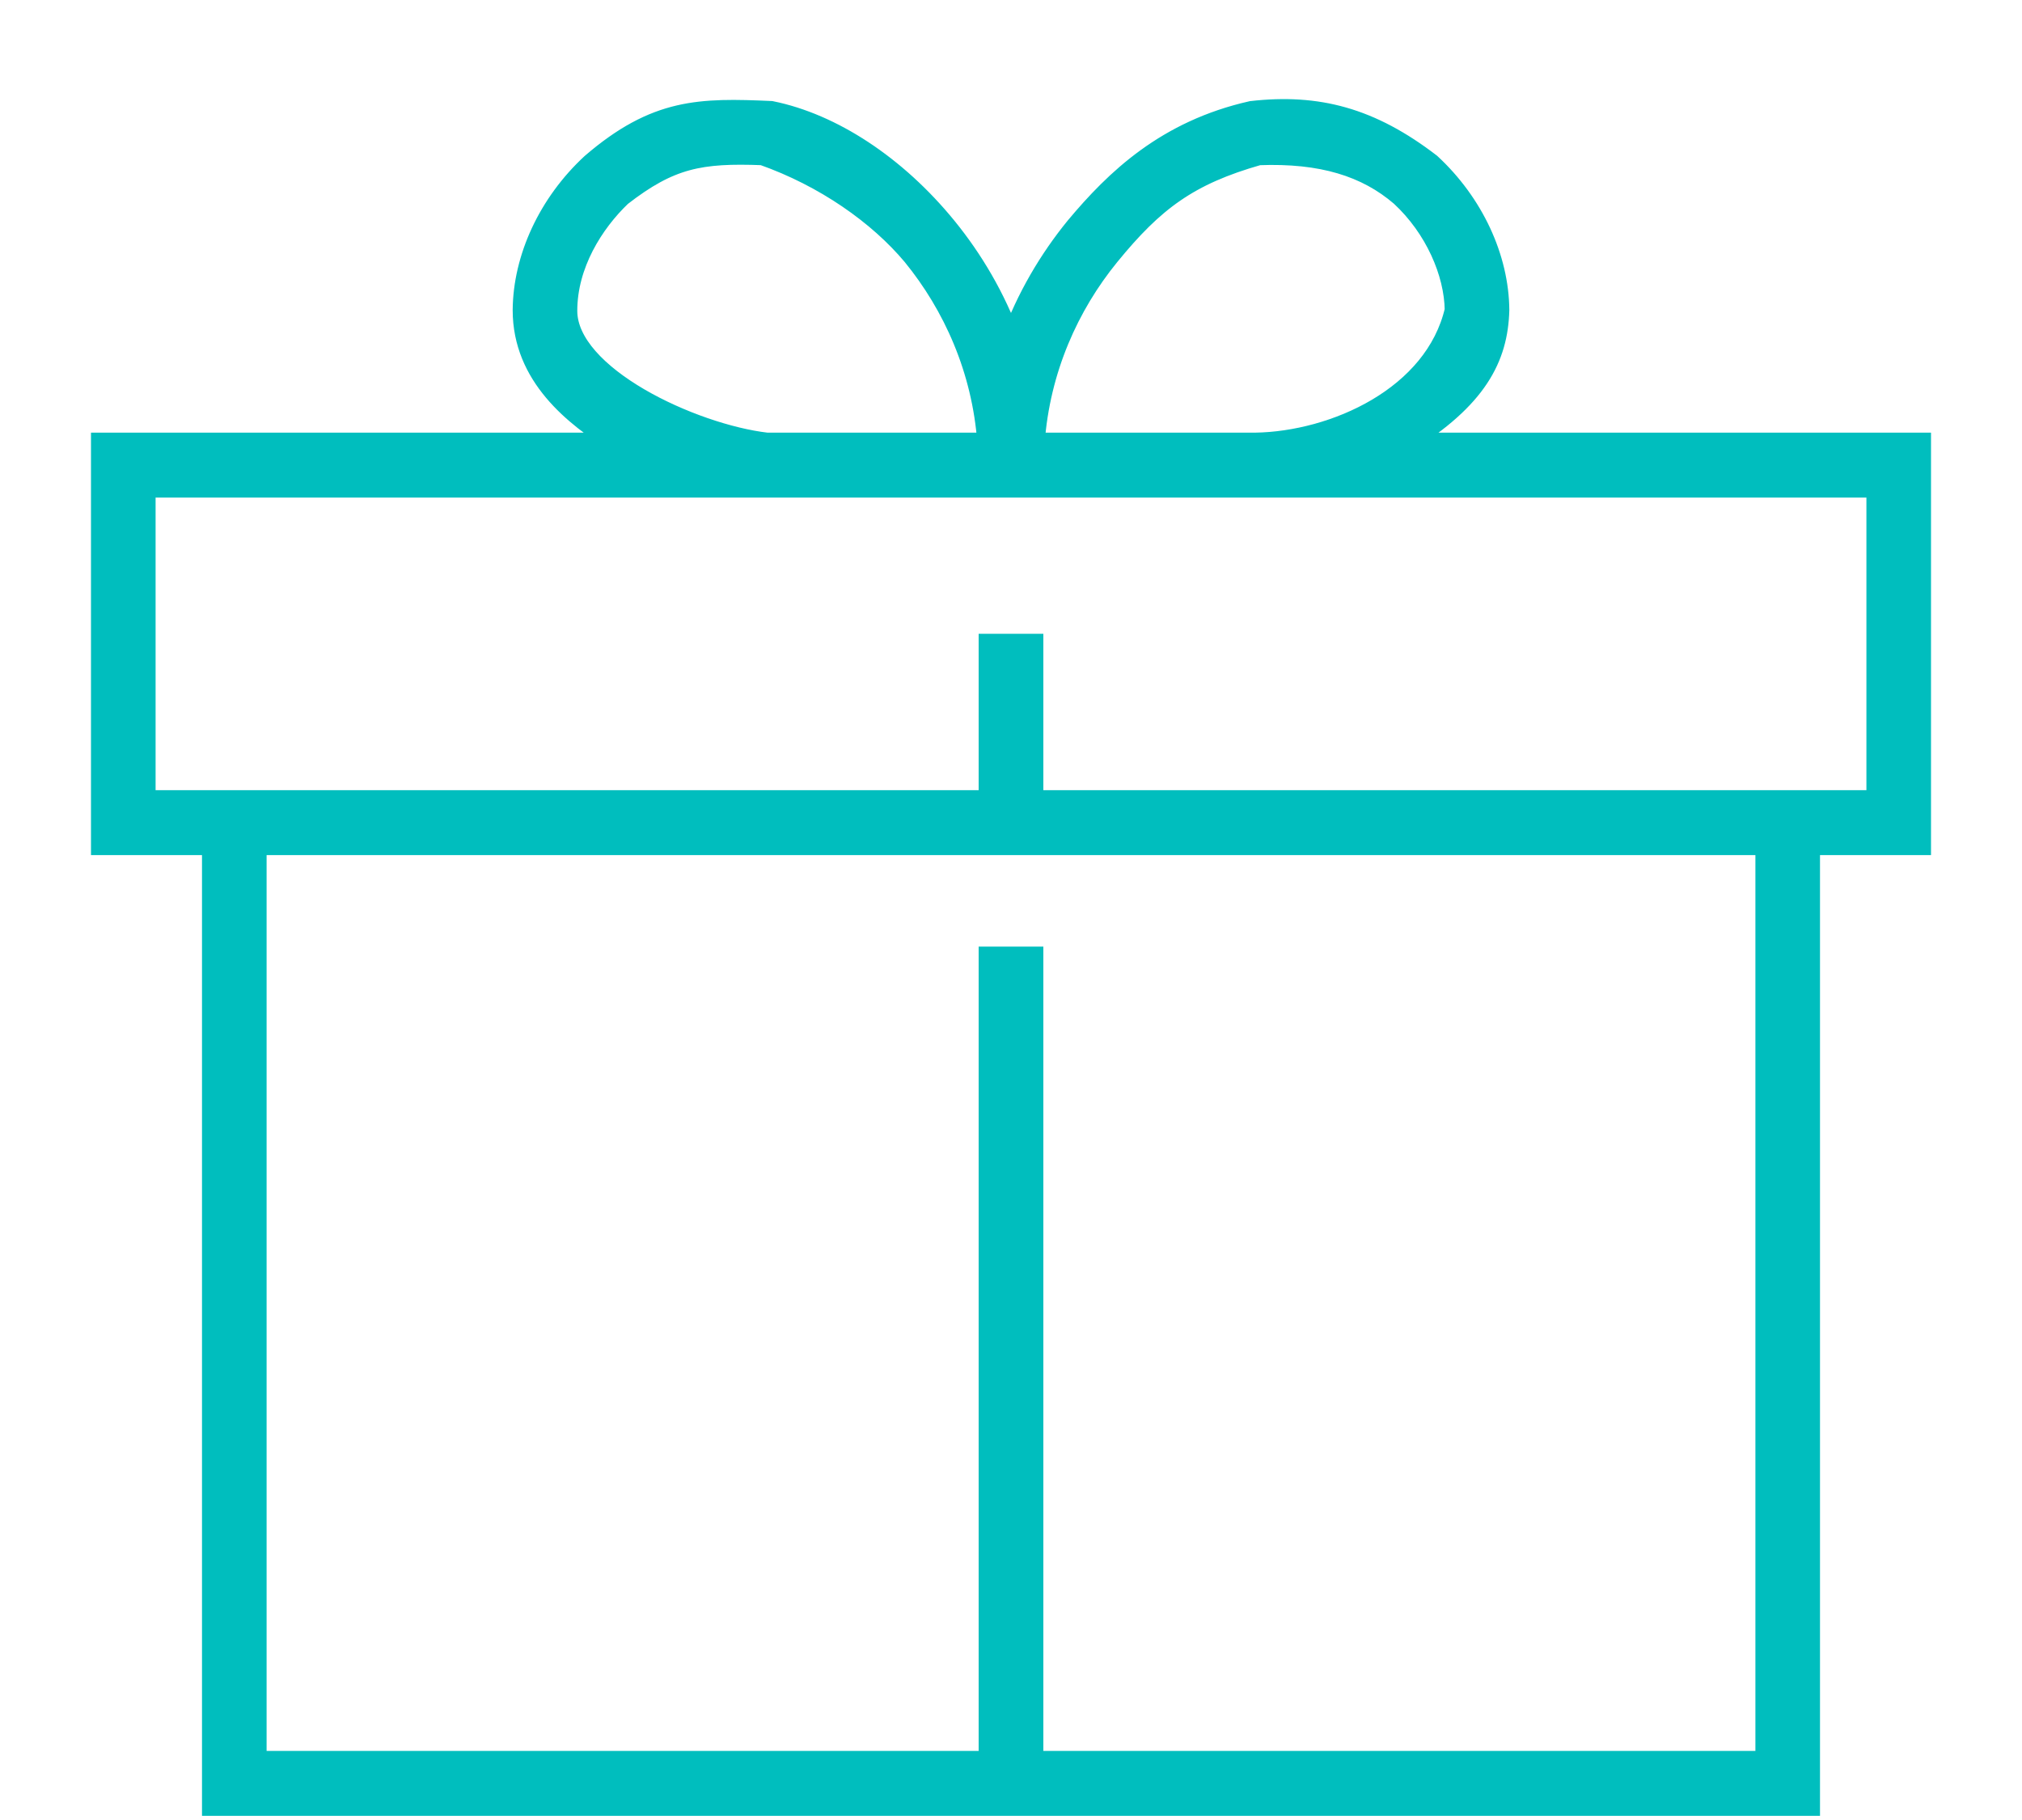 <?xml version="1.0" encoding="UTF-8"?>
<svg width="20px" height="18px" viewBox="0 0 20 18" version="1.1" xmlns="http://www.w3.org/2000/svg" xmlns:xlink="http://www.w3.org/1999/xlink">
    <!-- Generator: Sketch 43.1 (39012) - http://www.bohemiancoding.com/sketch -->
    <title>Group</title>
    <desc>Created with Sketch.</desc>
    <defs></defs>
    <g id="Page-1" stroke="none" stroke-width="1" fill="none" fill-rule="evenodd">
        <g id="DASHBOARD" transform="translate(-1029, -453)" stroke-width="0.2" stroke="#00BEBE" fill="#00BEBE" fill-rule="nonzero">
            <g id="CALENDARIO" transform="translate(557, 185)">
                <g id="CALENDARIO-Copy">
                    <g id="Group" transform="translate(473, 269)">
                        <path d="M4.85,0.617 C4.423,1.012 4.175,1.552 4.171,2.067 C4.171,2.72 4.68,3.117 5.097,3.379 L0,3.379 L0,7.357 L1.098,7.357 L1.098,16.859 L16.902,16.859 L16.902,7.357 L18,7.357 L18,3.379 L12.903,3.379 C13.61,2.941 13.816,2.54 13.829,2.067 C13.825,1.552 13.577,1.012 13.15,0.617 C12.559,0.163 12.034,0.025 11.38,0.099 C10.537,0.289 10.033,0.772 9.638,1.245 C9.377,1.565 9.153,1.942 9,2.364 C8.847,1.942 8.623,1.565 8.362,1.245 C7.864,0.635 7.23,0.221 6.627,0.099 C5.927,0.068 5.488,0.068 4.85,0.617 Z M6.544,0.534 C7.157,0.75 7.688,1.124 8.026,1.528 C8.426,2.018 8.715,2.654 8.767,3.379 L6.585,3.379 C5.852,3.294 4.61,2.72 4.61,2.074 C4.61,1.615 4.87,1.204 5.145,0.941 C5.629,0.565 5.927,0.51 6.544,0.534 L6.544,0.534 Z M12.855,0.941 C13.193,1.254 13.385,1.697 13.39,2.067 C13.191,2.923 12.197,3.367 11.415,3.379 L9.233,3.379 C9.285,2.654 9.574,2.018 9.974,1.528 C10.414,0.989 10.756,0.731 11.449,0.534 C12.073,0.51 12.515,0.648 12.855,0.941 L12.855,0.941 Z M0.439,3.821 L17.561,3.821 L17.561,6.915 L9.22,6.915 L9.22,5.368 L8.78,5.368 L8.78,6.915 L0.439,6.915 L0.439,3.821 Z M1.537,7.357 L16.463,7.357 L16.463,16.417 L9.22,16.417 L9.22,8.462 L8.78,8.462 L8.78,16.417 L1.537,16.417 L1.537,7.357 Z" id="Shape"></path>
                    </g>
                </g>
            </g>
        </g>
    </g>
</svg>